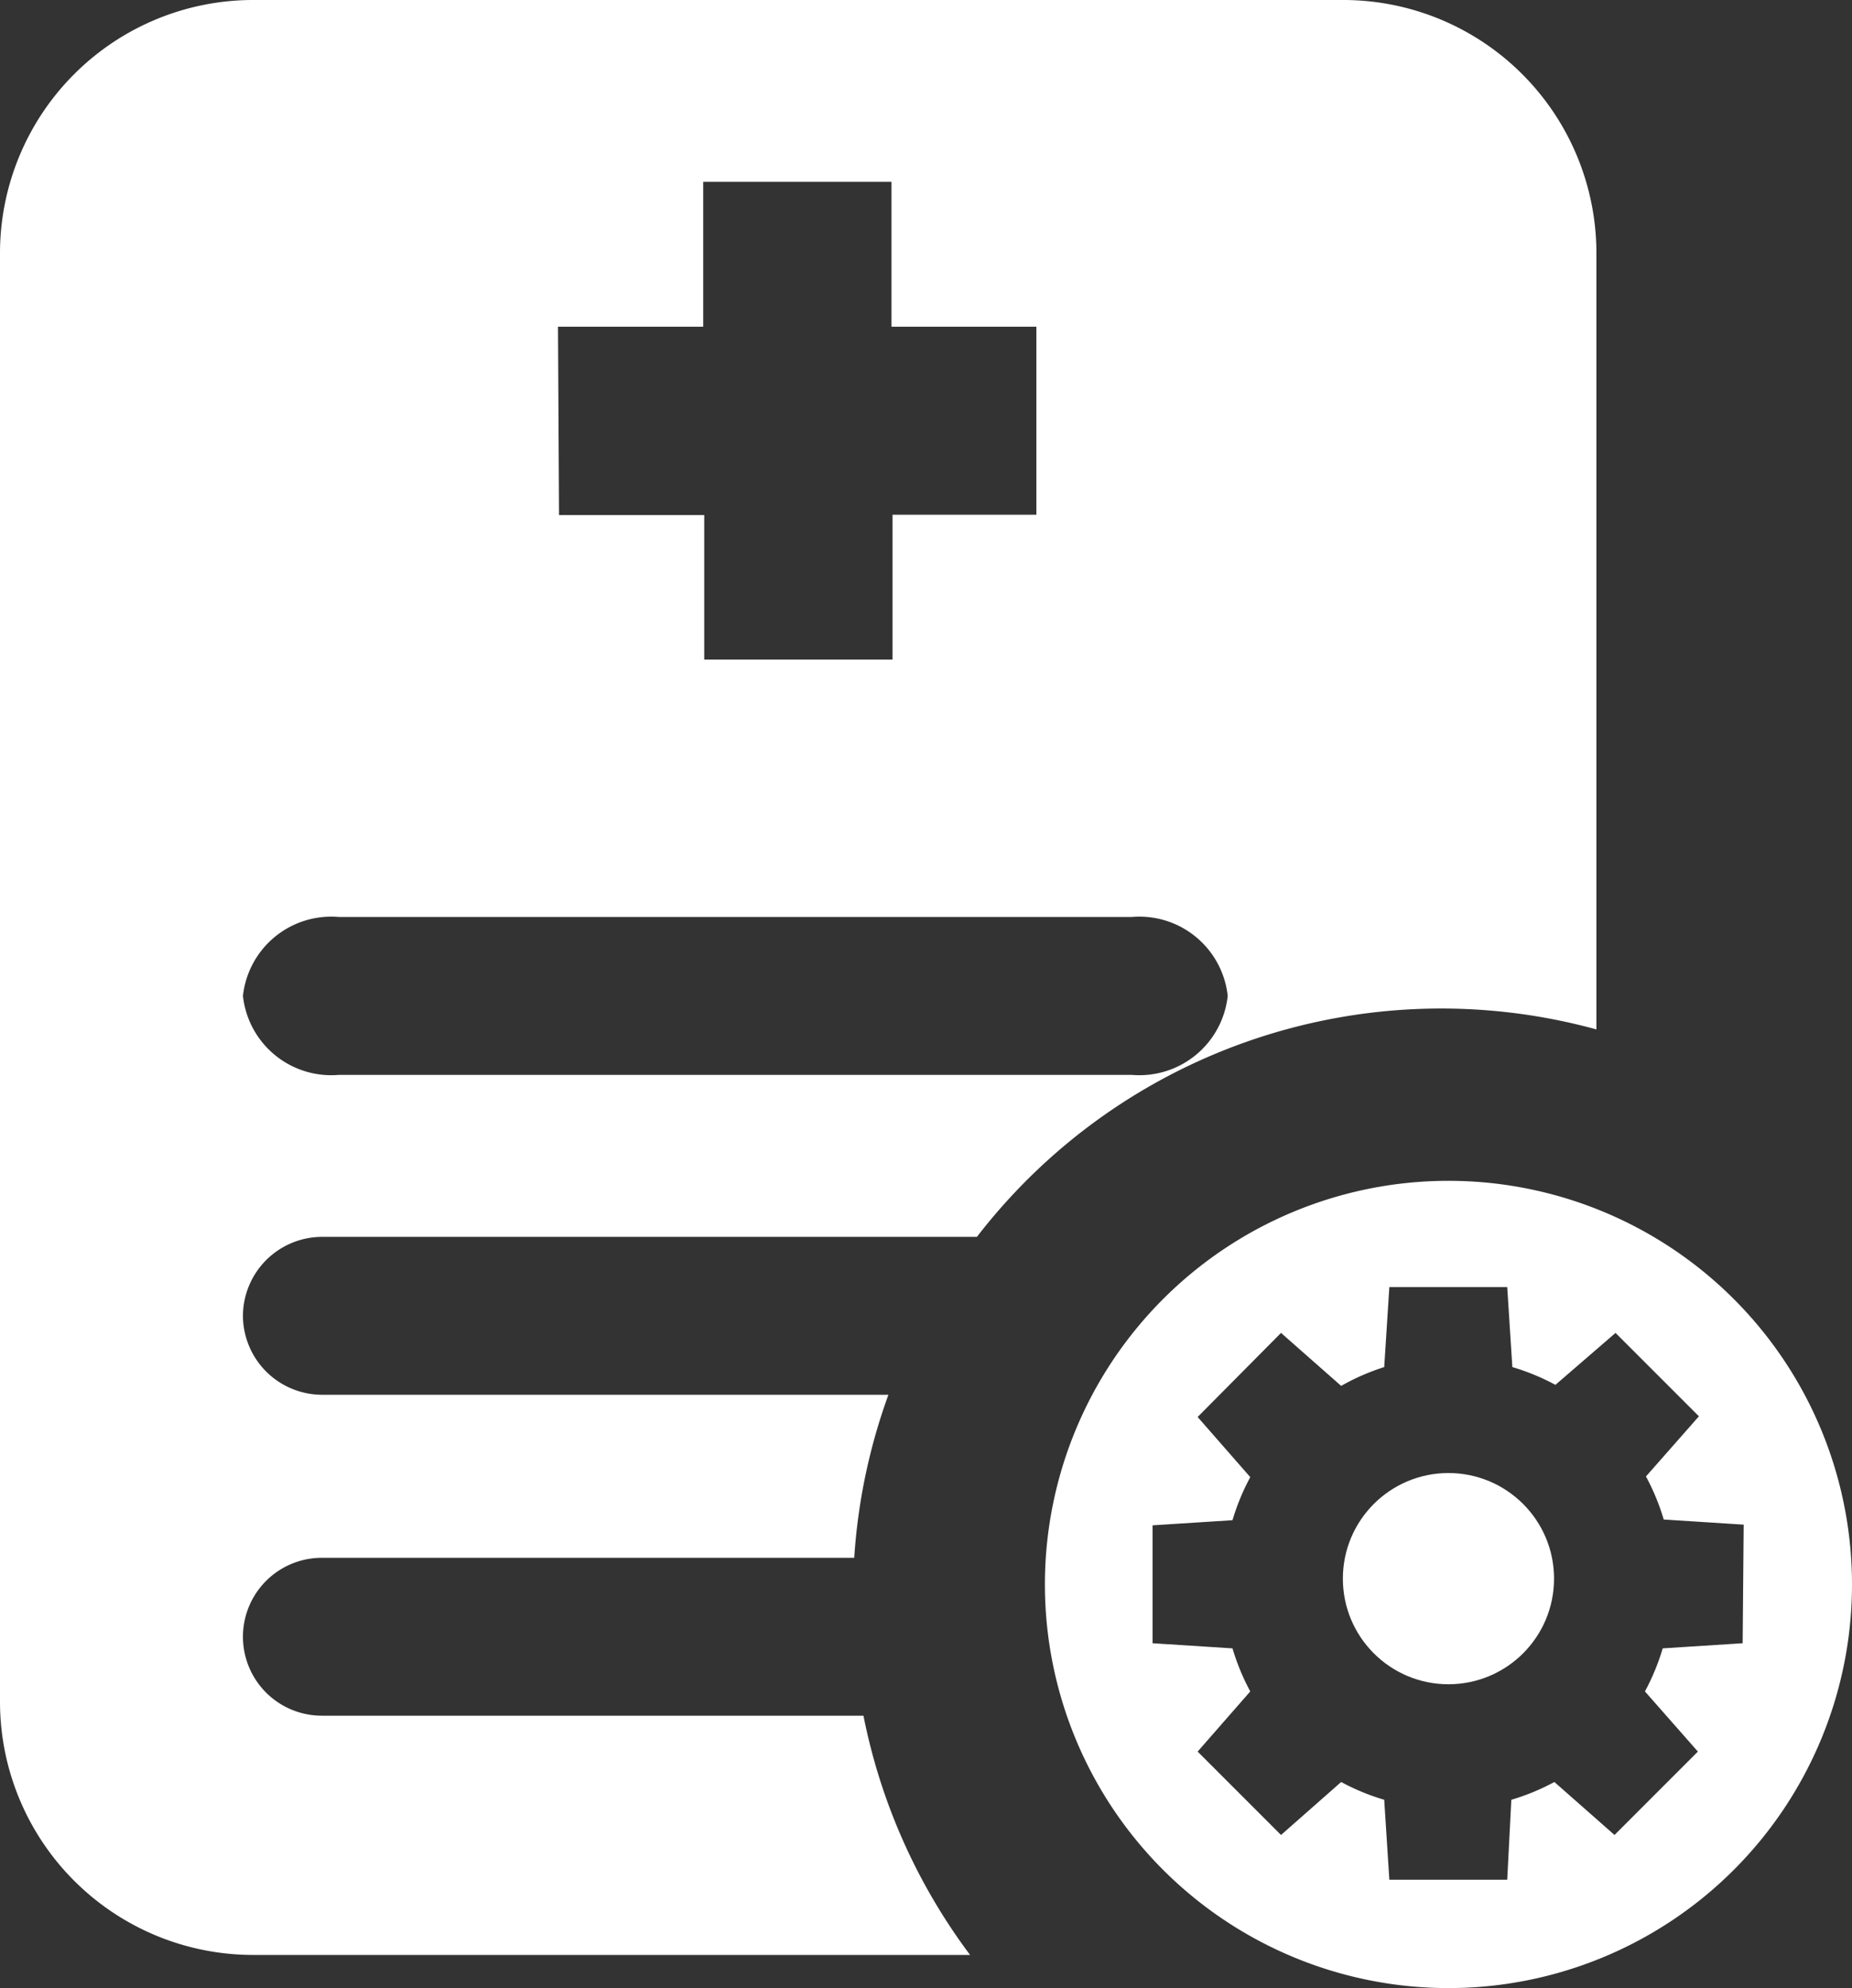<svg xmlns="http://www.w3.org/2000/svg" viewBox="0 0 54.2 58.17"><rect x="0" y="0" width="54.2" height="58.17" fill="#333333" stroke="none"/><defs><style>.cls-1{fill:#fff;}</style></defs><title>ql_bao_cao</title><g id="Layer_2" data-name="Layer 2"><g id="Layer_1-2" data-name="Layer 1"><circle class="cls-1" cx="42.39" cy="46.19" r="3.09"/><path class="cls-1" d="M42.39,34.55A11.81,11.81,0,1,0,54.2,46.36,11.81,11.81,0,0,0,42.39,34.55ZM51,48.08l-2.34.15a6.58,6.58,0,0,1-.52,1.26l1.55,1.76-2.44,2.44-1.76-1.55a6.53,6.53,0,0,1-1.26.52L44.11,55H40.66l-.15-2.34a6.53,6.53,0,0,1-1.26-.52l-1.76,1.55-2.44-2.44,1.54-1.76a6.58,6.58,0,0,1-.52-1.26l-2.34-.15V44.63l2.34-.15a6.59,6.59,0,0,1,.52-1.26l-1.54-1.76L37.49,39l1.76,1.55A6.52,6.52,0,0,1,40.51,40l.15-2.34h3.45L44.26,40a6.53,6.53,0,0,1,1.26.52L47.28,39l2.44,2.44-1.55,1.76a6.57,6.57,0,0,1,.52,1.26l2.34.15Z"/><path class="cls-1" d="M39.33,0H7.39A7.41,7.41,0,0,0,0,7.39V49.81A7.41,7.41,0,0,0,7.39,57.2h21a17.27,17.27,0,0,1-3.12-7H9.42a2.31,2.31,0,0,1,0-4.62H25a17.17,17.17,0,0,1,1-4.77H9.42a2.32,2.32,0,0,1-2.31-2.31h0a2.32,2.32,0,0,1,2.31-2.31H28.59a17.16,17.16,0,0,1,18.13-6.07V7.39A7.41,7.41,0,0,0,39.33,0Zm-23,9.56h4.25V5.32h5.51V9.56h4.24v5.5H26.12v4.24H20.61V15.07H16.36ZM33.12,31.45H9.92a2.6,2.6,0,0,1-2.81-2.31,2.6,2.6,0,0,1,2.81-2.31h23.2a2.6,2.6,0,0,1,2.81,2.31A2.6,2.6,0,0,1,33.12,31.45Z"/></g></g></svg>